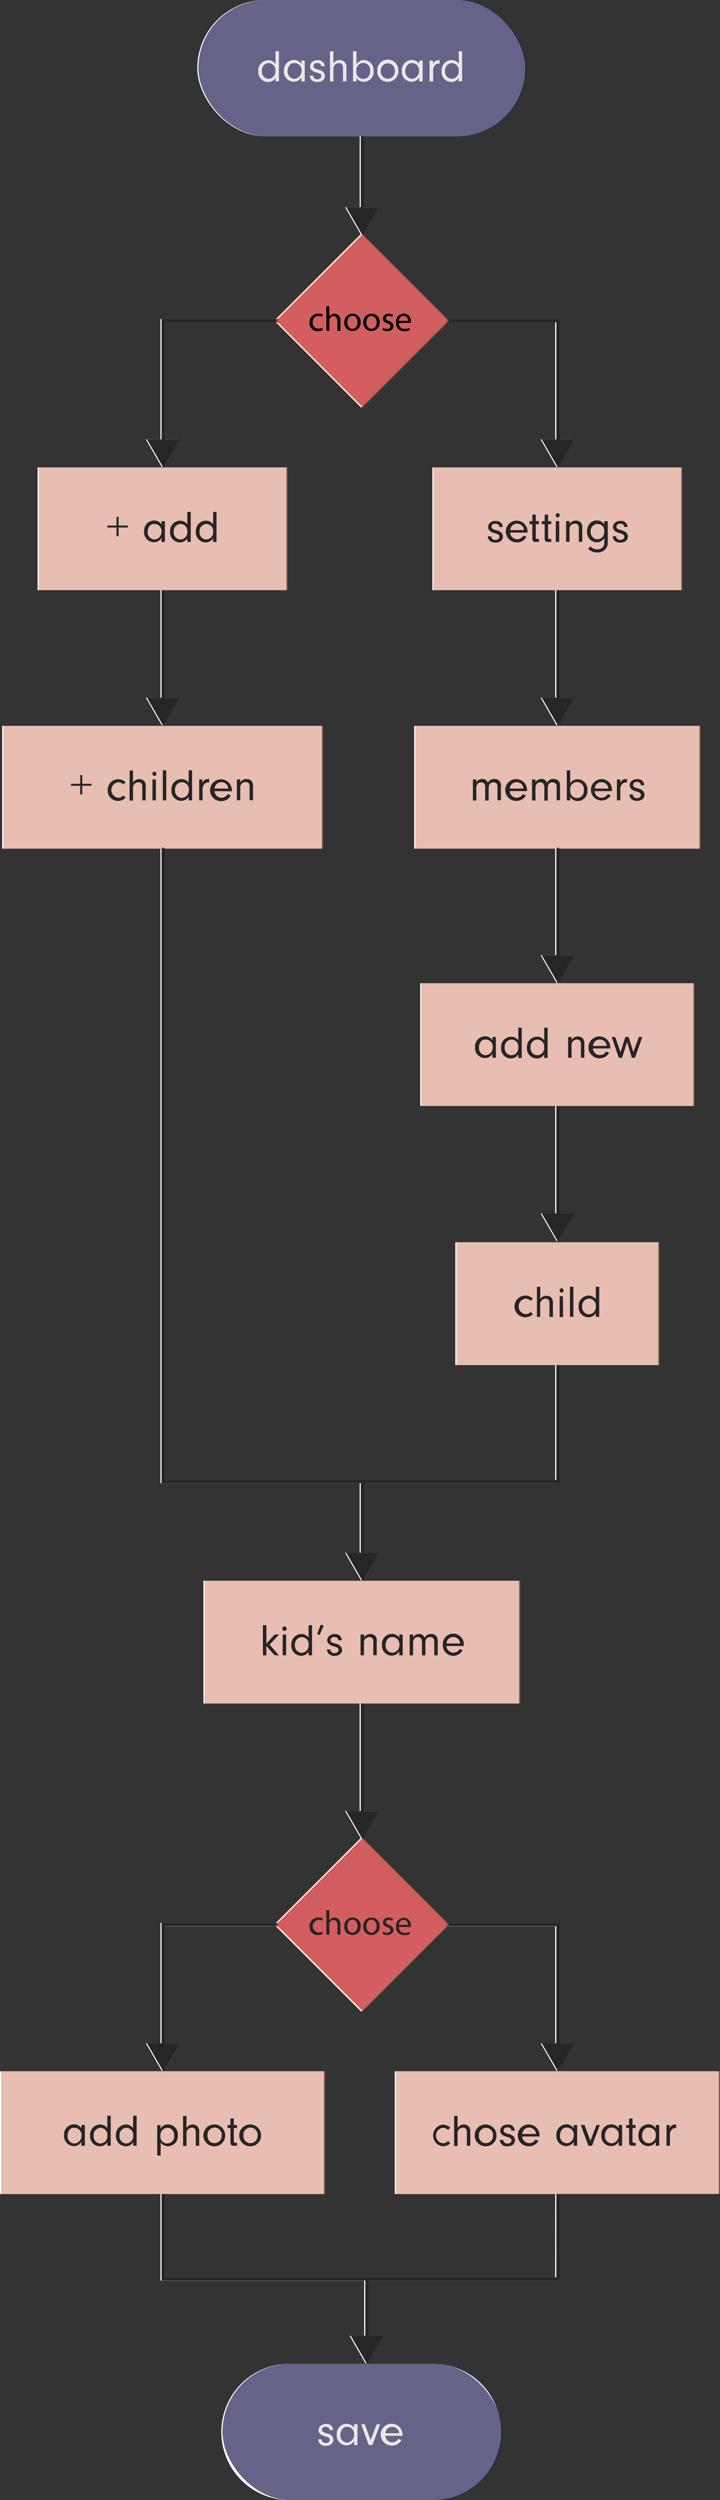 <svg xmlns="http://www.w3.org/2000/svg" viewBox="0 0 166.28 577.34"><rect x="0" y="0" width="166.28" height="577.34" fill="#333333" stroke="none"/><defs><style>.cls-1{fill:#fff;}.cls-2{fill:#272525;}.cls-3{fill:#242156;opacity:0.7;}.cls-4{fill:#e8e8e8;}.cls-5{fill:#d27e66;}.cls-5,.cls-7{opacity:0.5;}.cls-6{fill:#d35e5f;}.cls-8{fill:#d04738;}.cls-9{fill:#010101;}</style></defs><title>flow2mobile</title><g id="Layer_2" data-name="Layer 2"><g id="Layer_1-2" data-name="Layer 1"><polygon class="cls-1" points="37.05 136.29 37.05 161.11 33.68 161.11 37.42 167.58 41.16 161.11 37.8 161.11 37.8 136.29 37.05 136.29"/><polygon class="cls-1" points="128.22 136.29 128.22 161.11 124.85 161.11 128.59 167.58 132.33 161.11 128.97 161.11 128.97 136.29 128.22 136.29"/><polygon class="cls-1" points="37.05 342.5 83.06 342.5 83.06 358.57 79.69 358.57 83.43 365.05 87.17 358.57 83.81 358.57 83.81 342.5 128.97 342.5 128.97 315.23 128.22 315.23 128.22 341.75 83.81 341.75 83.43 341.75 37.8 341.75 37.8 195.97 74.35 195.97 74.35 167.62 0.49 167.62 0.49 195.97 37.05 195.97 37.05 342.5"/><polygon class="cls-1" points="128.22 255.4 128.22 280.22 124.85 280.22 128.59 286.7 132.33 280.22 128.97 280.22 128.97 255.4 128.22 255.4"/><rect class="cls-1" x="45.56" width="75.75" height="31.48" rx="15.74"/><path class="cls-1" d="M51.11,561.6h0a15.74,15.74,0,0,0,15.74,15.74H100a15.74,15.74,0,0,0,15.74-15.74h0A15.74,15.74,0,0,0,100,545.86H66.85A15.74,15.74,0,0,0,51.11,561.6Z"/><polygon class="cls-1" points="66.16 107.94 37.42 107.94 8.68 107.94 8.68 136.29 66.16 136.29 66.16 107.94"/><polygon class="cls-1" points="161.53 195.97 161.53 167.62 95.65 167.62 95.65 195.97 128.22 195.97 128.22 220.58 124.85 220.58 128.59 227.06 97.04 227.06 97.04 255.4 160.15 255.4 160.15 227.06 128.59 227.06 132.33 220.58 128.97 220.58 128.97 195.97 161.53 195.97"/><rect class="cls-1" x="105.15" y="286.88" width="46.88" height="28.35"/><polygon class="cls-1" points="99.85 136.29 157.33 136.29 157.33 107.94 128.59 107.94 99.85 107.94 99.85 136.29"/><polygon class="cls-1" points="46.98 393.39 119.88 393.39 119.88 365.05 83.43 365.05 46.98 365.05 46.98 393.39"/><polygon class="cls-1" points="37.8 101.47 37.8 74.43 63.71 74.43 83.43 94.15 103.15 74.43 128.22 74.43 128.22 101.47 124.85 101.47 128.59 107.94 132.33 101.47 128.97 101.47 128.97 73.68 103.15 73.68 83.56 54.09 87.17 47.84 83.81 47.84 83.81 31.48 83.06 31.48 83.06 47.84 79.69 47.84 83.3 54.09 63.71 73.68 37.05 73.68 37.05 101.47 33.68 101.47 37.42 107.94 41.16 101.47 37.8 101.47"/><path class="cls-1" d="M166,478.32H128.59l3.74-6.48H129V444.05H103.15L83.56,424.46l3.61-6.25H83.8V393.39h-.75v24.82H79.69l3.61,6.25L63.71,444.05H37.05v27.79H33.68l3.74,6.48H0v28.34H37.05v20H84.1v12.74H80.74l3.74,6.48,3.74-6.48H84.85V526.64H129v-20h37Zm-37.79,47.57H37.8V506.66h37V478.32H37.42l3.74-6.48H37.8v-27H63.71l19.72,19.72,19.72-19.72h25.07v27h-3.37l3.74,6.48H91.17v28.34h37.05Z"/><rect class="cls-2" x="37.31" y="136.29" width="0.75" height="25.91"/><polygon class="cls-2" points="33.95 161.11 37.69 167.58 41.43 161.11 33.95 161.11"/><rect class="cls-2" x="128.49" y="136.29" width="0.75" height="25.91"/><polygon class="cls-2" points="125.12 161.11 128.86 167.58 132.6 161.11 125.12 161.11"/><polygon class="cls-2" points="84.07 359.66 83.32 359.66 83.32 342.5 37.31 342.5 37.31 195.76 38.06 195.76 38.06 341.75 84.07 341.75 84.07 359.66"/><polygon class="cls-2" points="79.96 358.57 83.7 365.05 87.44 358.57 79.96 358.57"/><rect class="cls-2" x="128.49" y="195.76" width="0.75" height="25.91"/><polygon class="cls-2" points="125.12 220.58 128.86 227.06 132.6 220.58 125.12 220.58"/><rect class="cls-2" x="128.49" y="255.4" width="0.75" height="25.91"/><polygon class="cls-2" points="125.12 280.22 128.86 286.7 132.6 280.22 125.12 280.22"/><polygon class="cls-2" points="85.12 540.48 84.37 540.48 84.37 525.88 128.49 525.88 128.49 506.66 129.24 506.66 129.24 526.63 85.12 526.63 85.12 540.48"/><polygon class="cls-2" points="81.01 539.38 84.75 545.86 88.49 539.38 81.01 539.38"/><rect class="cls-2" x="83.32" y="393.39" width="0.75" height="25.91"/><polygon class="cls-2" points="79.96 418.21 83.7 424.69 87.44 418.21 79.96 418.21"/><rect class="cls-3" x="45.82" width="75.75" height="31.48" rx="15.74"/><path class="cls-4" d="M63.63,11.84h.79v6.94h-.79V18a2,2,0,0,1-1.72.94,2.29,2.29,0,0,1-2.26-2.49,2.35,2.35,0,0,1,2.26-2.54,2.08,2.08,0,0,1,1.72.85Zm-3.15,4.57A1.61,1.61,0,0,0,62,18.2a1.67,1.67,0,0,0,1.61-1.81,1.62,1.62,0,0,0-1.55-1.82A1.65,1.65,0,0,0,60.48,16.41Z"/><path class="cls-4" d="M69.59,14h.79v4.8h-.79v-.93a2,2,0,0,1-1.75,1,2.3,2.3,0,0,1-2.26-2.5,2.34,2.34,0,0,1,2.28-2.53,2,2,0,0,1,1.73.91Zm-2.78,1.16a2.22,2.22,0,0,0-.39,1.27A1.64,1.64,0,0,0,68,18.2a1.77,1.77,0,0,0,1.64-1.87A1.62,1.62,0,0,0,68,14.57,1.32,1.32,0,0,0,66.81,15.14Z"/><path class="cls-4" d="M74.18,15.29v0c0-.45-.36-.73-.92-.73s-.86.27-.86.69.21.57,1.07.81a2.48,2.48,0,0,1,1.17.55,1.33,1.33,0,0,1,.38.94c0,.83-.68,1.39-1.7,1.39s-1.71-.51-1.79-1.48h.78a.89.89,0,0,0,1,.84c.54,0,.89-.28.89-.71s-.27-.63-1.09-.83c-1-.28-1.51-.72-1.51-1.45s.68-1.4,1.69-1.4A1.47,1.47,0,0,1,75,15.29Z"/><path class="cls-4" d="M77,14.64a1.78,1.78,0,0,1,1.45-.78,1.61,1.61,0,0,1,1.11.44A1.66,1.66,0,0,1,80,15.55v3.23h-.79V15.59c0-.65-.33-1-.9-1A1.27,1.27,0,0,0,77,16v2.81h-.79V11.84H77Z"/><path class="cls-4" d="M82.32,18.78h-.79V11.84h.79v3A2,2,0,0,1,84,13.86a2.31,2.31,0,0,1,2.28,2.53,2.28,2.28,0,0,1-2.23,2.5A2,2,0,0,1,82.32,18Zm0-2.4a1.59,1.59,0,1,0,3.14,0,1.59,1.59,0,1,0-3.14,0Z"/><path class="cls-4" d="M92,16.39a2.45,2.45,0,0,1-2.45,2.5,2.36,2.36,0,0,1-2.42-2.52,2.44,2.44,0,1,1,4.87,0Zm-4.06,0a1.62,1.62,0,0,0,1.63,1.78,1.64,1.64,0,0,0,1.62-1.78,1.63,1.63,0,1,0-3.25,0Z"/><path class="cls-4" d="M96.81,14h.8v4.8h-.8v-.93a2,2,0,0,1-1.74,1,2.29,2.29,0,0,1-2.26-2.5,2.34,2.34,0,0,1,2.28-2.53,2,2,0,0,1,1.72.91ZM94,15.14a2.23,2.23,0,0,0-.4,1.27,1.65,1.65,0,0,0,1.54,1.79,1.77,1.77,0,0,0,1.64-1.87,1.62,1.62,0,0,0-1.62-1.76A1.31,1.31,0,0,0,94,15.14Z"/><path class="cls-4" d="M100,14v.81a1.27,1.27,0,0,1,.44-.63,1.46,1.46,0,0,1,.91-.3h.19v.81h-.22a1.21,1.21,0,0,0-1,.55,1.74,1.74,0,0,0-.28,1.13v2.44H99.2V14Z"/><path class="cls-4" d="M105.93,11.84h.79v6.94h-.79V18a2,2,0,0,1-1.72.94A2.28,2.28,0,0,1,102,16.4a2.34,2.34,0,0,1,2.25-2.54,2.08,2.08,0,0,1,1.72.85Zm-3.14,4.57a1.6,1.6,0,0,0,1.54,1.79,1.66,1.66,0,0,0,1.6-1.81,1.62,1.62,0,0,0-1.55-1.82A1.64,1.64,0,0,0,102.79,16.41Z"/><rect class="cls-3" x="51.38" y="545.86" width="64.64" height="31.48" rx="15.74"/><path class="cls-4" d="M76.14,561.15v0c0-.45-.37-.73-.92-.73s-.86.27-.86.68.21.58,1.07.82a2.39,2.39,0,0,1,1.16.55,1.33,1.33,0,0,1,.39.93c0,.84-.69,1.4-1.71,1.4a1.56,1.56,0,0,1-1.79-1.48h.78a.89.89,0,0,0,1,.83c.54,0,.9-.28.9-.7s-.27-.63-1.1-.84c-1-.28-1.5-.71-1.5-1.44s.67-1.4,1.68-1.4a1.47,1.47,0,0,1,1.68,1.43Z"/><path class="cls-4" d="M81.77,559.84h.79v4.8h-.79v-.93a2,2,0,0,1-1.75,1,2.3,2.3,0,0,1-2.26-2.5A2.33,2.33,0,0,1,80,559.72a2,2,0,0,1,1.73.91ZM79,561a2.2,2.2,0,0,0-.4,1.27,1.65,1.65,0,0,0,1.54,1.79,1.77,1.77,0,0,0,1.65-1.87,1.62,1.62,0,0,0-1.63-1.76A1.31,1.31,0,0,0,79,561Z"/><path class="cls-4" d="M87.79,559.84,86,564.64h-.83l-1.76-4.8h.83l1.36,3.66L87,559.84Z"/><path class="cls-4" d="M89,562.49a1.48,1.48,0,0,0,.31.88,1.57,1.57,0,0,0,1.29.65A1.67,1.67,0,0,0,92,563.2l.69.26a2.34,2.34,0,0,1-2.13,1.29,2.52,2.52,0,1,1,2.4-2.57v.31Zm3.16-.58a1.43,1.43,0,0,0-.27-.82,1.63,1.63,0,0,0-1.32-.66,1.53,1.53,0,0,0-1.29.67,1.79,1.79,0,0,0-.27.81Z"/><rect class="cls-5" x="8.95" y="107.94" width="57.48" height="28.35"/><path class="cls-2" d="M26.91,121.36v-2h.48v2h2.13v.46H27.39v2h-.48v-2H24.78v-.46Z"/><path class="cls-2" d="M37.29,120.35h.79v4.8h-.79v-.93a2,2,0,0,1-1.75,1,2.29,2.29,0,0,1-2.26-2.49,2.33,2.33,0,0,1,2.28-2.53,2,2,0,0,1,1.73.9Zm-2.78,1.17a2.18,2.18,0,0,0-.4,1.27,1.65,1.65,0,0,0,1.54,1.79,1.77,1.77,0,0,0,1.65-1.87A1.62,1.62,0,0,0,35.67,121,1.28,1.28,0,0,0,34.51,121.52Z"/><path class="cls-2" d="M43.26,118.21h.79v6.94h-.79v-.82a2,2,0,0,1-1.72.93,2.28,2.28,0,0,1-2.25-2.48,2.34,2.34,0,0,1,2.25-2.54,2.07,2.07,0,0,1,1.72.84Zm-3.14,4.58a1.61,1.61,0,0,0,1.54,1.79,1.67,1.67,0,0,0,1.6-1.81A1.61,1.61,0,0,0,41.71,121,1.64,1.64,0,0,0,40.12,122.79Z"/><path class="cls-2" d="M49.23,118.21H50v6.94h-.8v-.82a2,2,0,0,1-1.71.93,2.29,2.29,0,0,1-2.26-2.48,2.35,2.35,0,0,1,2.26-2.54,2,2,0,0,1,1.71.84Zm-3.14,4.58a1.61,1.61,0,0,0,1.54,1.79,1.66,1.66,0,0,0,1.6-1.81A1.61,1.61,0,0,0,47.68,121,1.65,1.65,0,0,0,46.09,122.79Z"/><rect class="cls-5" x="0.76" y="167.62" width="73.86" height="28.35"/><path class="cls-2" d="M18.53,181v-2H19v2h2.14v.46H19v2h-.48v-2H16.4V181Z"/><path class="cls-2" d="M29,184.24a2.45,2.45,0,0,1-1.77.71,2.34,2.34,0,0,1-2.35-2.5A2.42,2.42,0,0,1,29,180.64l-.51.51a1.72,1.72,0,0,0-1.21-.5,1.8,1.8,0,0,0,0,3.57,1.67,1.67,0,0,0,1.22-.52Z"/><path class="cls-2" d="M30.72,180.7a1.76,1.76,0,0,1,1.45-.78,1.61,1.61,0,0,1,1.11.44,1.64,1.64,0,0,1,.37,1.25v3.22h-.79v-3.18c0-.66-.32-1-.89-1a1.23,1.23,0,0,0-.94.42,1.25,1.25,0,0,0-.31,1v2.81h-.79v-6.94h.79Z"/><path class="cls-2" d="M36.12,178.69a.5.5,0,0,1-.51.5.51.51,0,0,1,0-1A.51.51,0,0,1,36.12,178.69ZM36,184.83h-.79V180H36Z"/><path class="cls-2" d="M37.6,184.83v-6.94h.79v6.94Z"/><path class="cls-2" d="M43.57,177.89h.79v6.94h-.79V184a2,2,0,0,1-1.71.94,2.28,2.28,0,0,1-2.26-2.49,2.34,2.34,0,0,1,2.26-2.54,2.06,2.06,0,0,1,1.71.84Zm-3.14,4.58A1.61,1.61,0,0,0,42,184.26a1.66,1.66,0,0,0,1.6-1.81A1.62,1.62,0,0,0,42,180.63,1.64,1.64,0,0,0,40.43,182.47Z"/><path class="cls-2" d="M46.75,180v.82a1.37,1.37,0,0,1,.43-.64,1.51,1.51,0,0,1,.92-.29h.19v.8h-.22a1.23,1.23,0,0,0-1,.55,1.77,1.77,0,0,0-.28,1.14v2.43H46V180Z"/><path class="cls-2" d="M49.55,182.69a1.47,1.47,0,0,0,.31.87,1.55,1.55,0,0,0,1.29.66,1.66,1.66,0,0,0,1.43-.83l.7.27A2.34,2.34,0,0,1,51.15,185a2.52,2.52,0,1,1,2.4-2.57c0,.06,0,.19,0,.31Zm3.16-.59a1.46,1.46,0,0,0-.27-.82,1.65,1.65,0,0,0-1.32-.65,1.55,1.55,0,0,0-1.29.66,1.84,1.84,0,0,0-.27.81Z"/><path class="cls-2" d="M55.49,180v.68a1.63,1.63,0,0,1,1.42-.79,1.68,1.68,0,0,1,1.12.39,1.59,1.59,0,0,1,.4,1.29v3.23h-.79v-3.06a1.37,1.37,0,0,0-.17-.82.93.93,0,0,0-.75-.32,1.19,1.19,0,0,0-.92.4,1.14,1.14,0,0,0-.31.88v2.92H54.7V180Z"/><rect class="cls-5" x="95.92" y="167.62" width="65.88" height="28.35"/><path class="cls-2" d="M110,180v.67a1.51,1.51,0,0,1,1.37-.78,1.24,1.24,0,0,1,1.29.87,1.57,1.57,0,0,1,1.52-.87,1.44,1.44,0,0,1,1.21.51,1.88,1.88,0,0,1,.3,1.33v3.07h-.8V182c0-.58,0-.72-.13-.92a.94.94,0,0,0-.83-.4c-.7,0-1.08.47-1.08,1.32v2.88h-.8V182a1.88,1.88,0,0,0-.15-.92.83.83,0,0,0-.78-.41c-.7,0-1.12.5-1.12,1.33v2.87h-.79V180Z"/><path class="cls-2" d="M117.72,182.69a1.47,1.47,0,0,0,.31.87,1.55,1.55,0,0,0,1.29.66,1.66,1.66,0,0,0,1.43-.83l.7.27a2.35,2.35,0,0,1-2.13,1.29,2.52,2.52,0,1,1,2.4-2.57c0,.06,0,.19,0,.31Zm3.16-.59a1.46,1.46,0,0,0-.27-.82,1.65,1.65,0,0,0-1.32-.65,1.55,1.55,0,0,0-1.29.66,1.84,1.84,0,0,0-.27.81Z"/><path class="cls-2" d="M123.66,180v.67a1.49,1.49,0,0,1,1.36-.78,1.24,1.24,0,0,1,1.29.87,1.57,1.57,0,0,1,1.52-.87,1.46,1.46,0,0,1,1.22.51c.23.3.29.57.29,1.33v3.07h-.79V182c0-.58,0-.72-.14-.92a.92.92,0,0,0-.83-.4c-.7,0-1.08.47-1.08,1.32v2.88h-.79V182a1.75,1.75,0,0,0-.16-.92.82.82,0,0,0-.78-.41c-.7,0-1.11.5-1.11,1.33v2.87h-.79V180Z"/><path class="cls-2" d="M131.69,184.83h-.79v-6.94h.79v3a2,2,0,0,1,1.69-.94,2.31,2.31,0,0,1,2.28,2.53,2.28,2.28,0,0,1-2.24,2.5,2,2,0,0,1-1.73-.94Zm0-2.39a1.59,1.59,0,1,0,3.14,0,1.59,1.59,0,1,0-3.14,0Z"/><path class="cls-2" d="M137.32,182.69a1.54,1.54,0,0,0,.31.87,1.57,1.57,0,0,0,1.29.66,1.66,1.66,0,0,0,1.44-.83l.7.27a2.47,2.47,0,1,1-2.17-3.74,2.39,2.39,0,0,1,2.44,2.46c0,.06,0,.19,0,.31Zm3.16-.59a1.46,1.46,0,0,0-.27-.82,1.65,1.65,0,0,0-1.32-.65,1.55,1.55,0,0,0-1.29.66,2,2,0,0,0-.27.81Z"/><path class="cls-2" d="M143.26,180v.82a1.38,1.38,0,0,1,.44-.64,1.49,1.49,0,0,1,.92-.29h.18v.8h-.21a1.25,1.25,0,0,0-1.05.55,1.83,1.83,0,0,0-.28,1.14v2.43h-.79V180Z"/><path class="cls-2" d="M148,181.35v-.06c0-.44-.36-.73-.92-.73s-.86.28-.86.69.21.57,1.07.81a2.58,2.58,0,0,1,1.17.55,1.35,1.35,0,0,1,.38.94c0,.83-.68,1.4-1.7,1.4s-1.71-.51-1.79-1.48h.78a.88.88,0,0,0,1,.83c.54,0,.89-.28.89-.71s-.27-.62-1.09-.83c-1-.28-1.51-.72-1.51-1.45s.68-1.39,1.69-1.39a1.46,1.46,0,0,1,1.67,1.43Z"/><rect class="cls-5" x="97.3" y="227.06" width="63.11" height="28.35"/><path class="cls-2" d="M113.73,239.47h.79v4.8h-.79v-.93a2,2,0,0,1-1.75,1,2.3,2.3,0,0,1-2.26-2.5,2.34,2.34,0,0,1,2.28-2.53,2,2,0,0,1,1.73.91ZM111,240.63a2.2,2.2,0,0,0-.39,1.27,1.64,1.64,0,0,0,1.54,1.79,1.77,1.77,0,0,0,1.64-1.87,1.62,1.62,0,0,0-1.62-1.76A1.32,1.32,0,0,0,111,240.63Z"/><path class="cls-2" d="M119.7,237.32h.79v7h-.79v-.83a2,2,0,0,1-1.71.94,2.28,2.28,0,0,1-2.26-2.49,2.35,2.35,0,0,1,2.26-2.54,2,2,0,0,1,1.71.85Zm-3.14,4.58a1.61,1.61,0,0,0,1.54,1.79,1.66,1.66,0,0,0,1.6-1.81,1.62,1.62,0,0,0-1.55-1.82A1.65,1.65,0,0,0,116.56,241.9Z"/><path class="cls-2" d="M125.68,237.32h.79v7h-.79v-.83a2,2,0,0,1-1.72.94,2.29,2.29,0,0,1-2.26-2.49,2.35,2.35,0,0,1,2.26-2.54,2,2,0,0,1,1.72.85Zm-3.15,4.58a1.61,1.61,0,0,0,1.54,1.79,1.67,1.67,0,0,0,1.61-1.81,1.62,1.62,0,0,0-1.55-1.82A1.65,1.65,0,0,0,122.53,241.9Z"/><path class="cls-2" d="M132,239.47v.67a1.71,1.71,0,0,1,2.54-.39,1.56,1.56,0,0,1,.41,1.28v3.24h-.79v-3.06a1.37,1.37,0,0,0-.18-.83,1,1,0,0,0-.75-.32,1.23,1.23,0,0,0-.92.41,1.16,1.16,0,0,0-.31.87v2.93h-.79v-4.8Z"/><path class="cls-2" d="M136.94,242.12a1.48,1.48,0,0,0,.31.88,1.57,1.57,0,0,0,1.29.65,1.68,1.68,0,0,0,1.44-.82l.69.26a2.34,2.34,0,0,1-2.13,1.29,2.52,2.52,0,1,1,2.4-2.57c0,.06,0,.2,0,.31Zm3.16-.58a1.43,1.43,0,0,0-.27-.82,1.63,1.63,0,0,0-1.32-.66,1.53,1.53,0,0,0-1.29.67,1.79,1.79,0,0,0-.27.81Z"/><path class="cls-2" d="M148.34,239.47l-1.7,4.8h-.72l-1.1-3.65-1.16,3.65h-.75l-1.64-4.8h.81l1.23,3.53,1.1-3.53h.78l1.08,3.53,1.26-3.53Z"/><rect class="cls-5" x="105.42" y="286.88" width="46.88" height="28.35"/><path class="cls-2" d="M123.05,303.49a2.45,2.45,0,0,1-1.77.71,2.51,2.51,0,1,1,1.79-4.31l-.5.51a1.81,1.81,0,0,0-1.22-.5,1.8,1.8,0,0,0,0,3.57,1.67,1.67,0,0,0,1.23-.52Z"/><path class="cls-2" d="M124.75,300a1.74,1.74,0,0,1,1.45-.78,1.6,1.6,0,0,1,1.11.43,1.66,1.66,0,0,1,.38,1.25v3.23h-.8V300.9c0-.65-.32-1-.89-1a1.27,1.27,0,0,0-1.25,1.4v2.81H124v-6.94h.79Z"/><path class="cls-2" d="M130.15,298a.5.5,0,0,1-.51.5.51.51,0,0,1,0-1A.51.51,0,0,1,130.15,298Zm-.11,6.14h-.79v-4.8H130Z"/><path class="cls-2" d="M131.63,304.09v-6.94h.79v6.94Z"/><path class="cls-2" d="M137.6,297.15h.79v6.94h-.79v-.83a2,2,0,0,1-1.71.94,2.28,2.28,0,0,1-2.26-2.49,2.34,2.34,0,0,1,2.26-2.53,2.06,2.06,0,0,1,1.71.84Zm-3.14,4.57a1.6,1.6,0,0,0,1.54,1.79,1.66,1.66,0,0,0,1.6-1.81,1.62,1.62,0,0,0-1.55-1.82A1.65,1.65,0,0,0,134.46,301.72Z"/><rect class="cls-5" x="100.12" y="107.94" width="57.48" height="28.35"/><path class="cls-2" d="M115.31,121.66v0c0-.44-.37-.73-.92-.73s-.86.27-.86.69.2.57,1.07.81a2.59,2.59,0,0,1,1.16.55,1.36,1.36,0,0,1,.39.94c0,.83-.69,1.39-1.71,1.39s-1.7-.5-1.79-1.47h.78a.89.89,0,0,0,1,.83c.54,0,.9-.28.9-.71s-.27-.62-1.1-.83c-1-.28-1.5-.72-1.5-1.45s.67-1.39,1.68-1.39,1.64.52,1.68,1.42Z"/><path class="cls-2" d="M117.82,123a1.64,1.64,0,0,0,1.61,1.53,1.66,1.66,0,0,0,1.43-.83l.7.26a2.34,2.34,0,0,1-2.13,1.29,2.51,2.51,0,1,1,2.4-2.57c0,.07,0,.2,0,.32Zm3.17-.59a1.54,1.54,0,0,0-.27-.82,1.65,1.65,0,0,0-1.32-.65,1.54,1.54,0,0,0-1.29.66,2,2,0,0,0-.28.81Z"/><path class="cls-2" d="M123.74,124.17c0,.24.07.29.36.29h.36v.69h-.73c-.57,0-.79-.22-.79-.75v-3.35h-.66v-.7h.66v-1.51h.8v1.51h.72v.7h-.72Z"/><path class="cls-2" d="M126.58,124.17c0,.24.07.29.36.29h.37v.69h-.74c-.57,0-.78-.22-.78-.75v-3.35h-.67v-.7h.67v-1.51h.79v1.51h.73v.7h-.73Z"/><path class="cls-2" d="M129.26,119a.5.5,0,0,1-.51.5.51.51,0,0,1,0-1A.51.51,0,0,1,129.26,119Zm-.11,6.14h-.79v-4.8h.79Z"/><path class="cls-2" d="M131.53,120.35V121a1.65,1.65,0,0,1,1.43-.79,1.67,1.67,0,0,1,1.11.39,1.58,1.58,0,0,1,.4,1.28v3.24h-.79v-3.06a1.35,1.35,0,0,0-.17-.82.93.93,0,0,0-.75-.32,1.19,1.19,0,0,0-.92.4,1.14,1.14,0,0,0-.31.88v2.92h-.79v-4.8Z"/><path class="cls-2" d="M139.56,120.35h.8v4.83a2.24,2.24,0,0,1-.64,1.76,2.46,2.46,0,0,1-1.77.64,2.72,2.72,0,0,1-2.12-.88l.54-.54a3,3,0,0,0,.46.42,2.37,2.37,0,0,0,1.12.28,1.75,1.75,0,0,0,1.25-.47,1.65,1.65,0,0,0,.36-1.15v-1a2,2,0,0,1-1.77,1,2.31,2.31,0,0,1-2.21-2.49,2.76,2.76,0,0,1,.76-2,2.11,2.11,0,0,1,1.52-.56,1.92,1.92,0,0,1,1.7.94Zm-3.15,2.39a1.65,1.65,0,0,0,1.57,1.8,1.61,1.61,0,0,0,1.22-.59,1.9,1.9,0,0,0,.34-1.18,1.67,1.67,0,0,0-.37-1.27A1.64,1.64,0,0,0,138,121,1.62,1.62,0,0,0,136.41,122.74Z"/><path class="cls-2" d="M144.15,121.66v0c0-.44-.36-.73-.91-.73s-.87.27-.87.69.21.57,1.08.81a2.59,2.59,0,0,1,1.16.55,1.36,1.36,0,0,1,.39.94c0,.83-.69,1.39-1.71,1.39s-1.71-.5-1.79-1.47h.78a.89.89,0,0,0,1,.83c.54,0,.9-.28.9-.71s-.28-.62-1.1-.83c-1-.28-1.51-.72-1.51-1.45s.68-1.39,1.69-1.39a1.46,1.46,0,0,1,1.67,1.42Z"/><rect class="cls-2" x="83.32" y="31.48" width="0.75" height="17.45"/><polygon class="cls-2" points="79.96 47.84 83.7 54.31 87.44 47.84 79.96 47.84"/><rect class="cls-5" x="47.24" y="365.05" width="72.91" height="28.35"/><path class="cls-2" d="M61.52,382.26h-.8v-6.95h.8v4.25l1.91-2.1h1l-2.15,2.34,2.14,2.46h-1l-1.91-2.15Z"/><path class="cls-2" d="M66.2,376.12a.5.5,0,0,1-.51.5.51.51,0,1,1,.51-.5Zm-.12,6.14h-.79v-4.8h.79Z"/><path class="cls-2" d="M71.27,375.31h.79v6.95h-.79v-.83a2,2,0,0,1-1.72.94,2.29,2.29,0,0,1-2.26-2.49,2.35,2.35,0,0,1,2.26-2.54,2,2,0,0,1,1.72.85Zm-3.15,4.58a1.61,1.61,0,0,0,1.54,1.79,1.67,1.67,0,0,0,1.61-1.81,1.62,1.62,0,0,0-1.55-1.82A1.65,1.65,0,0,0,68.12,379.89Z"/><path class="cls-2" d="M73.81,377.55l-.58-.2.85-2.17.68.25Z"/><path class="cls-2" d="M78.12,378.77v0c0-.45-.36-.73-.91-.73s-.87.27-.87.69.21.57,1.08.81a2.39,2.39,0,0,1,1.16.55A1.34,1.34,0,0,1,79,381c0,.83-.69,1.39-1.71,1.39s-1.71-.51-1.79-1.48h.78a.89.89,0,0,0,1,.84c.54,0,.9-.29.9-.71s-.27-.63-1.1-.84c-1-.28-1.51-.71-1.51-1.44s.68-1.4,1.69-1.4a1.47,1.47,0,0,1,1.68,1.43Z"/><path class="cls-2" d="M84.1,377.46v.68a1.62,1.62,0,0,1,1.42-.8,1.68,1.68,0,0,1,1.12.4A1.56,1.56,0,0,1,87,379v3.24h-.79V379.2a1.3,1.3,0,0,0-.18-.83.92.92,0,0,0-.74-.32,1.2,1.2,0,0,0-.92.41,1.13,1.13,0,0,0-.31.87v2.93h-.79v-4.8Z"/><path class="cls-2" d="M92.23,377.46H93v4.8h-.79v-.93a2,2,0,0,1-1.75,1,2.3,2.3,0,0,1-2.26-2.5,2.34,2.34,0,0,1,2.28-2.53,2,2,0,0,1,1.73.91Zm-2.78,1.16a2.23,2.23,0,0,0-.4,1.27,1.65,1.65,0,0,0,1.54,1.79,1.77,1.77,0,0,0,1.65-1.87,1.62,1.62,0,0,0-1.63-1.76A1.31,1.31,0,0,0,89.45,378.62Z"/><path class="cls-2" d="M95.4,377.46v.66a1.49,1.49,0,0,1,1.36-.78,1.24,1.24,0,0,1,1.29.88,1.58,1.58,0,0,1,1.52-.88,1.46,1.46,0,0,1,1.22.51,1.93,1.93,0,0,1,.29,1.34v3.07h-.79v-2.89c0-.58,0-.71-.13-.91a1,1,0,0,0-.84-.41c-.69,0-1.08.47-1.08,1.32v2.89h-.79v-2.88a1.74,1.74,0,0,0-.16-.91.82.82,0,0,0-.78-.42c-.69,0-1.11.5-1.11,1.33v2.88h-.79v-4.8Z"/><path class="cls-2" d="M103.1,380.11a1.54,1.54,0,0,0,.31.88,1.58,1.58,0,0,0,1.29.65,1.65,1.65,0,0,0,1.44-.82l.7.26a2.43,2.43,0,0,1-4.58-1.21,2.43,2.43,0,1,1,4.85-.07c0,.06,0,.2,0,.31Zm3.16-.58a1.43,1.43,0,0,0-.27-.82,1.63,1.63,0,0,0-1.32-.66,1.53,1.53,0,0,0-1.29.67,1.92,1.92,0,0,0-.27.81Z"/><polygon class="cls-2" points="129.24 102.56 128.49 102.56 128.49 74.43 93.74 74.43 93.74 73.68 129.24 73.68 129.24 102.56"/><polygon class="cls-2" points="125.12 101.47 128.86 107.94 132.6 101.47 125.12 101.47"/><polygon class="cls-2" points="38.06 102.56 37.31 102.56 37.31 73.68 72.81 73.68 72.81 74.43 38.06 74.43 38.06 102.56"/><polygon class="cls-2" points="33.95 101.47 37.69 107.94 41.43 101.47 33.95 101.47"/><polygon class="cls-2" points="129.24 472.93 128.49 472.93 128.49 444.8 93.74 444.8 93.74 444.05 129.24 444.05 129.24 472.93"/><polygon class="cls-2" points="125.12 471.84 128.86 478.31 132.6 471.84 125.12 471.84"/><polygon class="cls-2" points="38.06 472.93 37.31 472.93 37.31 444.05 72.81 444.05 72.81 444.8 38.06 444.8 38.06 472.93"/><polygon class="cls-2" points="33.95 471.84 37.69 478.31 41.43 471.84 33.95 471.84"/><rect class="cls-6" x="69.74" y="60.1" width="27.92" height="27.92" transform="translate(-27.85 80.87) rotate(-45)"/><g class="cls-7"><rect class="cls-6" x="69.74" y="60.1" width="27.92" height="27.92" transform="translate(-27.85 80.87) rotate(-45)"/><path class="cls-8" d="M83.7,94.15,63.6,74.06,83.7,54l20.09,20.1ZM64.31,74.06,83.7,93.44l19.38-19.38L83.7,54.67Z"/></g><path class="cls-9" d="M74.52,76.26a2.52,2.52,0,0,1-1.11.22,1.84,1.84,0,0,1-1.93-2,2,2,0,0,1,2.08-2.06,2.49,2.49,0,0,1,1,.2l-.16.55a1.62,1.62,0,0,0-.82-.19,1.34,1.34,0,0,0-1.37,1.47,1.33,1.33,0,0,0,1.35,1.44,2,2,0,0,0,.86-.19Z"/><path class="cls-9" d="M75.35,70.73h.7v2.41h0a1.24,1.24,0,0,1,.5-.49,1.44,1.44,0,0,1,.72-.2c.52,0,1.35.32,1.35,1.65v2.3h-.7V74.18c0-.62-.24-1.15-.9-1.15a1,1,0,0,0-.94.7.87.87,0,0,0,0,.34V76.4h-.7Z"/><path class="cls-9" d="M83.29,74.44a1.89,1.89,0,0,1-1.93,2,1.84,1.84,0,0,1-1.85-2,1.88,1.88,0,0,1,1.91-2A1.83,1.83,0,0,1,83.29,74.44Zm-3.07,0c0,.84.48,1.48,1.17,1.48s1.18-.63,1.18-1.5c0-.66-.33-1.49-1.16-1.49S80.22,73.74,80.22,74.48Z"/><path class="cls-9" d="M87.68,74.44a1.89,1.89,0,0,1-1.93,2,1.84,1.84,0,0,1-1.85-2,1.88,1.88,0,0,1,1.92-2A1.83,1.83,0,0,1,87.68,74.44Zm-3.07,0c0,.84.49,1.48,1.17,1.48S87,75.33,87,74.46C87,73.8,86.63,73,85.8,73S84.61,73.74,84.61,74.48Z"/><path class="cls-9" d="M88.47,75.68a1.83,1.83,0,0,0,.93.28c.51,0,.75-.25.75-.57s-.2-.52-.72-.71c-.69-.25-1-.63-1-1.1a1.19,1.19,0,0,1,1.33-1.13,1.93,1.93,0,0,1,1,.24l-.18.51a1.45,1.45,0,0,0-.79-.23c-.42,0-.65.24-.65.53s.23.47.74.66c.67.25,1,.59,1,1.16s-.53,1.16-1.45,1.16a2.18,2.18,0,0,1-1.08-.26Z"/><path class="cls-9" d="M92.13,74.6a1.23,1.23,0,0,0,1.33,1.34,2.6,2.6,0,0,0,1.07-.2l.12.5a3,3,0,0,1-1.29.24,1.79,1.79,0,0,1-1.9-2,1.87,1.87,0,0,1,1.81-2.08,1.64,1.64,0,0,1,1.6,1.82,2.63,2.63,0,0,1,0,.33Zm2.06-.51a1,1,0,0,0-1-1.14,1.16,1.16,0,0,0-1.08,1.14Z"/><rect class="cls-5" x="0.27" y="478.32" width="74.84" height="28.35"/><rect class="cls-5" x="91.44" y="478.32" width="74.84" height="28.35"/><path class="cls-2" d="M18.81,490.73h.79v4.79h-.79v-.92a2,2,0,0,1-1.75,1,2.3,2.3,0,0,1-2.26-2.5,2.33,2.33,0,0,1,2.28-2.53,2,2,0,0,1,1.73.91ZM16,491.89a2.2,2.2,0,0,0-.39,1.27A1.64,1.64,0,0,0,17.18,495a1.77,1.77,0,0,0,1.64-1.87,1.62,1.62,0,0,0-1.62-1.76A1.32,1.32,0,0,0,16,491.89Z"/><path class="cls-2" d="M24.78,488.58h.79v6.94h-.79v-.82a2,2,0,0,1-1.71.94,2.28,2.28,0,0,1-2.26-2.49,2.35,2.35,0,0,1,2.26-2.54,2,2,0,0,1,1.71.85Zm-3.14,4.58A1.61,1.61,0,0,0,23.18,495a1.66,1.66,0,0,0,1.6-1.81,1.62,1.62,0,0,0-1.55-1.82A1.65,1.65,0,0,0,21.64,493.16Z"/><path class="cls-2" d="M30.76,488.58h.79v6.94h-.79v-.82a2,2,0,0,1-1.72.94,2.29,2.29,0,0,1-2.26-2.49A2.35,2.35,0,0,1,29,490.61a2,2,0,0,1,1.72.85Zm-3.15,4.58A1.61,1.61,0,0,0,29.15,495a1.67,1.67,0,0,0,1.61-1.81,1.62,1.62,0,0,0-1.55-1.82A1.65,1.65,0,0,0,27.61,493.16Z"/><path class="cls-2" d="M37.05,490.73v.87a1.86,1.86,0,0,1,1.75-1,2.27,2.27,0,0,1,2.26,2.48,2.31,2.31,0,0,1-2.26,2.55,2.26,2.26,0,0,1-1-.25,1.78,1.78,0,0,1-.7-.61v3h-.79v-7Zm0,2.47A1.58,1.58,0,0,0,38.64,495a1.63,1.63,0,0,0,1.58-1.83,1.86,1.86,0,0,0-.42-1.3,1.56,1.56,0,0,0-1.13-.5A1.68,1.68,0,0,0,37.05,493.2Z"/><path class="cls-2" d="M43.05,491.39a1.75,1.75,0,0,1,1.44-.78,1.61,1.61,0,0,1,1.12.44A1.64,1.64,0,0,1,46,492.3v3.22h-.79v-3.18c0-.66-.32-1-.89-1a1.23,1.23,0,0,0-.94.43,1.25,1.25,0,0,0-.31,1v2.8h-.79v-6.94h.79Z"/><path class="cls-2" d="M52,493.14a2.45,2.45,0,0,1-2.46,2.5,2.52,2.52,0,1,1,2.46-2.5Zm-4.07,0a1.62,1.62,0,0,0,1.63,1.78,1.65,1.65,0,0,0,1.63-1.78,1.64,1.64,0,1,0-3.26,0Z"/><path class="cls-2" d="M54,494.55c0,.24.07.29.36.29h.37v.68H54c-.57,0-.78-.21-.78-.74v-3.36h-.67v-.69h.67v-1.51H54v1.51h.73v.69H54Z"/><path class="cls-2" d="M60.29,493.14a2.45,2.45,0,0,1-2.46,2.5,2.52,2.52,0,1,1,2.46-2.5Zm-4.07,0a1.63,1.63,0,0,0,1.64,1.78,1.64,1.64,0,0,0,1.62-1.78,1.64,1.64,0,1,0-3.26,0Z"/><path class="cls-2" d="M104,494.93a2.47,2.47,0,0,1-1.77.71,2.52,2.52,0,0,1,0-5,2.37,2.37,0,0,1,1.75.72l-.51.51a1.79,1.79,0,0,0-1.22-.5,1.8,1.8,0,0,0,0,3.57,1.7,1.7,0,0,0,1.23-.52Z"/><path class="cls-2" d="M105.67,491.39a1.78,1.78,0,0,1,1.45-.78,1.59,1.59,0,0,1,1.11.44,1.64,1.64,0,0,1,.38,1.25v3.22h-.79v-3.18c0-.66-.33-1-.9-1a1.24,1.24,0,0,0-.94.43,1.29,1.29,0,0,0-.31,1v2.8h-.79v-6.94h.79Z"/><path class="cls-2" d="M114.66,493.14a2.45,2.45,0,0,1-2.45,2.5,2.52,2.52,0,1,1,2.45-2.5Zm-4.06,0a1.62,1.62,0,0,0,1.63,1.78,1.64,1.64,0,0,0,1.62-1.78,1.63,1.63,0,1,0-3.25,0Z"/><path class="cls-2" d="M118.09,492V492c0-.45-.37-.73-.92-.73s-.86.27-.86.68.21.58,1.07.82a2.44,2.44,0,0,1,1.17.55,1.32,1.32,0,0,1,.38.93c0,.84-.69,1.4-1.71,1.4a1.56,1.56,0,0,1-1.79-1.48h.79a.88.88,0,0,0,1,.83c.55,0,.9-.28.9-.7s-.27-.63-1.09-.84c-1-.28-1.51-.71-1.51-1.44s.67-1.4,1.68-1.4a1.47,1.47,0,0,1,1.68,1.43Z"/><path class="cls-2" d="M120.61,493.38a1.48,1.48,0,0,0,.31.88,1.57,1.57,0,0,0,1.29.65,1.68,1.68,0,0,0,1.44-.82l.69.26a2.34,2.34,0,0,1-2.13,1.29,2.52,2.52,0,1,1,2.4-2.57c0,.06,0,.2,0,.31Zm3.16-.58a1.43,1.43,0,0,0-.27-.82,1.63,1.63,0,0,0-1.32-.66,1.53,1.53,0,0,0-1.29.67,1.79,1.79,0,0,0-.27.81Z"/><path class="cls-2" d="M132.5,490.73h.79v4.79h-.79v-.92a2,2,0,0,1-1.75,1,2.29,2.29,0,0,1-2.25-2.5,2.33,2.33,0,0,1,2.27-2.53,2,2,0,0,1,1.73.91Zm-2.78,1.16a2.2,2.2,0,0,0-.39,1.27,1.64,1.64,0,0,0,1.54,1.79,1.77,1.77,0,0,0,1.64-1.87,1.62,1.62,0,0,0-1.62-1.76A1.32,1.32,0,0,0,129.72,491.89Z"/><path class="cls-2" d="M138.53,490.73l-1.81,4.79h-.84l-1.75-4.79H135l1.35,3.66,1.4-3.66Z"/><path class="cls-2" d="M142.88,490.73h.79v4.79h-.79v-.92a2,2,0,0,1-1.75,1,2.3,2.3,0,0,1-2.26-2.5,2.33,2.33,0,0,1,2.28-2.53,2,2,0,0,1,1.73.91Zm-2.78,1.16a2.2,2.2,0,0,0-.4,1.27,1.65,1.65,0,0,0,1.54,1.79,1.77,1.77,0,0,0,1.65-1.87,1.62,1.62,0,0,0-1.62-1.76A1.31,1.31,0,0,0,140.1,491.89Z"/><path class="cls-2" d="M146.07,494.55c0,.24.08.29.37.29h.36v.68h-.74c-.56,0-.78-.21-.78-.74v-3.36h-.66v-.69h.66v-1.51h.79v1.51h.73v.69h-.73Z"/><path class="cls-2" d="M151.45,490.73h.79v4.79h-.79v-.92a2,2,0,0,1-1.75,1,2.29,2.29,0,0,1-2.25-2.5,2.33,2.33,0,0,1,2.28-2.53,2,2,0,0,1,1.72.91Zm-2.78,1.16a2.2,2.2,0,0,0-.39,1.27,1.64,1.64,0,0,0,1.54,1.79,1.77,1.77,0,0,0,1.64-1.87,1.62,1.62,0,0,0-1.62-1.76A1.34,1.34,0,0,0,148.67,491.89Z"/><path class="cls-2" d="M154.63,490.73v.81a1.43,1.43,0,0,1,.43-.64,1.57,1.57,0,0,1,.92-.29h.19v.8H156a1.22,1.22,0,0,0-1,.56,1.74,1.74,0,0,0-.28,1.13v2.43h-.79v-4.79Z"/><rect class="cls-6" x="69.74" y="430.47" width="27.92" height="27.92" transform="translate(-289.74 189.35) rotate(-45)"/><g class="cls-7"><rect class="cls-6" x="69.74" y="430.47" width="27.92" height="27.92" transform="translate(-289.74 189.35) rotate(-45)"/><path class="cls-8" d="M83.7,464.52,63.6,444.43l20.1-20.1,20.09,20.1ZM64.31,444.43,83.7,463.82l19.38-19.39L83.7,425Z"/></g><path class="cls-2" d="M74.52,446.63a2.49,2.49,0,0,1-1.11.23,1.84,1.84,0,0,1-1.93-2,2,2,0,0,1,2.08-2.05,2.33,2.33,0,0,1,1,.2l-.16.54a1.63,1.63,0,0,0-.82-.18,1.46,1.46,0,0,0,0,2.91,2.11,2.11,0,0,0,.86-.19Z"/><path class="cls-2" d="M75.35,441.1h.7v2.41h0a1.24,1.24,0,0,1,.5-.49,1.44,1.44,0,0,1,.72-.2c.52,0,1.35.32,1.35,1.65v2.31h-.7v-2.23c0-.62-.24-1.15-.9-1.15a1,1,0,0,0-.94.71.82.82,0,0,0,0,.33v2.34h-.7Z"/><path class="cls-2" d="M83.29,444.81a1.89,1.89,0,0,1-1.93,2.05,1.83,1.83,0,0,1-1.85-2,1.88,1.88,0,0,1,1.91-2.05A1.83,1.83,0,0,1,83.29,444.81Zm-3.07,0c0,.85.48,1.49,1.17,1.49s1.18-.63,1.18-1.51c0-.65-.33-1.48-1.16-1.48S80.22,444.11,80.22,444.85Z"/><path class="cls-2" d="M87.68,444.81a1.89,1.89,0,0,1-1.93,2.05,1.83,1.83,0,0,1-1.85-2,1.88,1.88,0,0,1,1.92-2.05A1.83,1.83,0,0,1,87.68,444.81Zm-3.07,0c0,.85.49,1.49,1.17,1.49s1.18-.63,1.18-1.51c0-.65-.33-1.48-1.16-1.48S84.61,444.11,84.61,444.85Z"/><path class="cls-2" d="M88.47,446.06a1.93,1.93,0,0,0,.93.28c.51,0,.75-.26.75-.58s-.2-.52-.72-.71c-.69-.25-1-.63-1-1.1a1.19,1.19,0,0,1,1.33-1.13,1.93,1.93,0,0,1,1,.24l-.18.51a1.46,1.46,0,0,0-.79-.22c-.42,0-.65.24-.65.52s.23.47.74.66c.67.26,1,.59,1,1.17s-.53,1.16-1.45,1.16a2.18,2.18,0,0,1-1.08-.27Z"/><path class="cls-2" d="M92.13,445a1.23,1.23,0,0,0,1.33,1.34,2.6,2.6,0,0,0,1.07-.2l.12.51a3.17,3.17,0,0,1-1.29.24,1.8,1.8,0,0,1-1.9-1.95,1.87,1.87,0,0,1,1.81-2.09,1.64,1.64,0,0,1,1.6,1.82,2.38,2.38,0,0,1,0,.33Zm2.06-.5a1,1,0,0,0-1-1.15,1.16,1.16,0,0,0-1.08,1.15Z"/><polygon class="cls-2" points="129.24 342.5 83.7 342.5 83.7 341.75 128.49 341.75 128.49 315.23 129.24 315.23 129.24 342.5"/><polygon class="cls-2" points="84.75 526.63 37.31 526.63 37.31 506.66 38.06 506.66 38.06 525.88 84.75 525.88 84.75 526.63"/></g></g></svg>